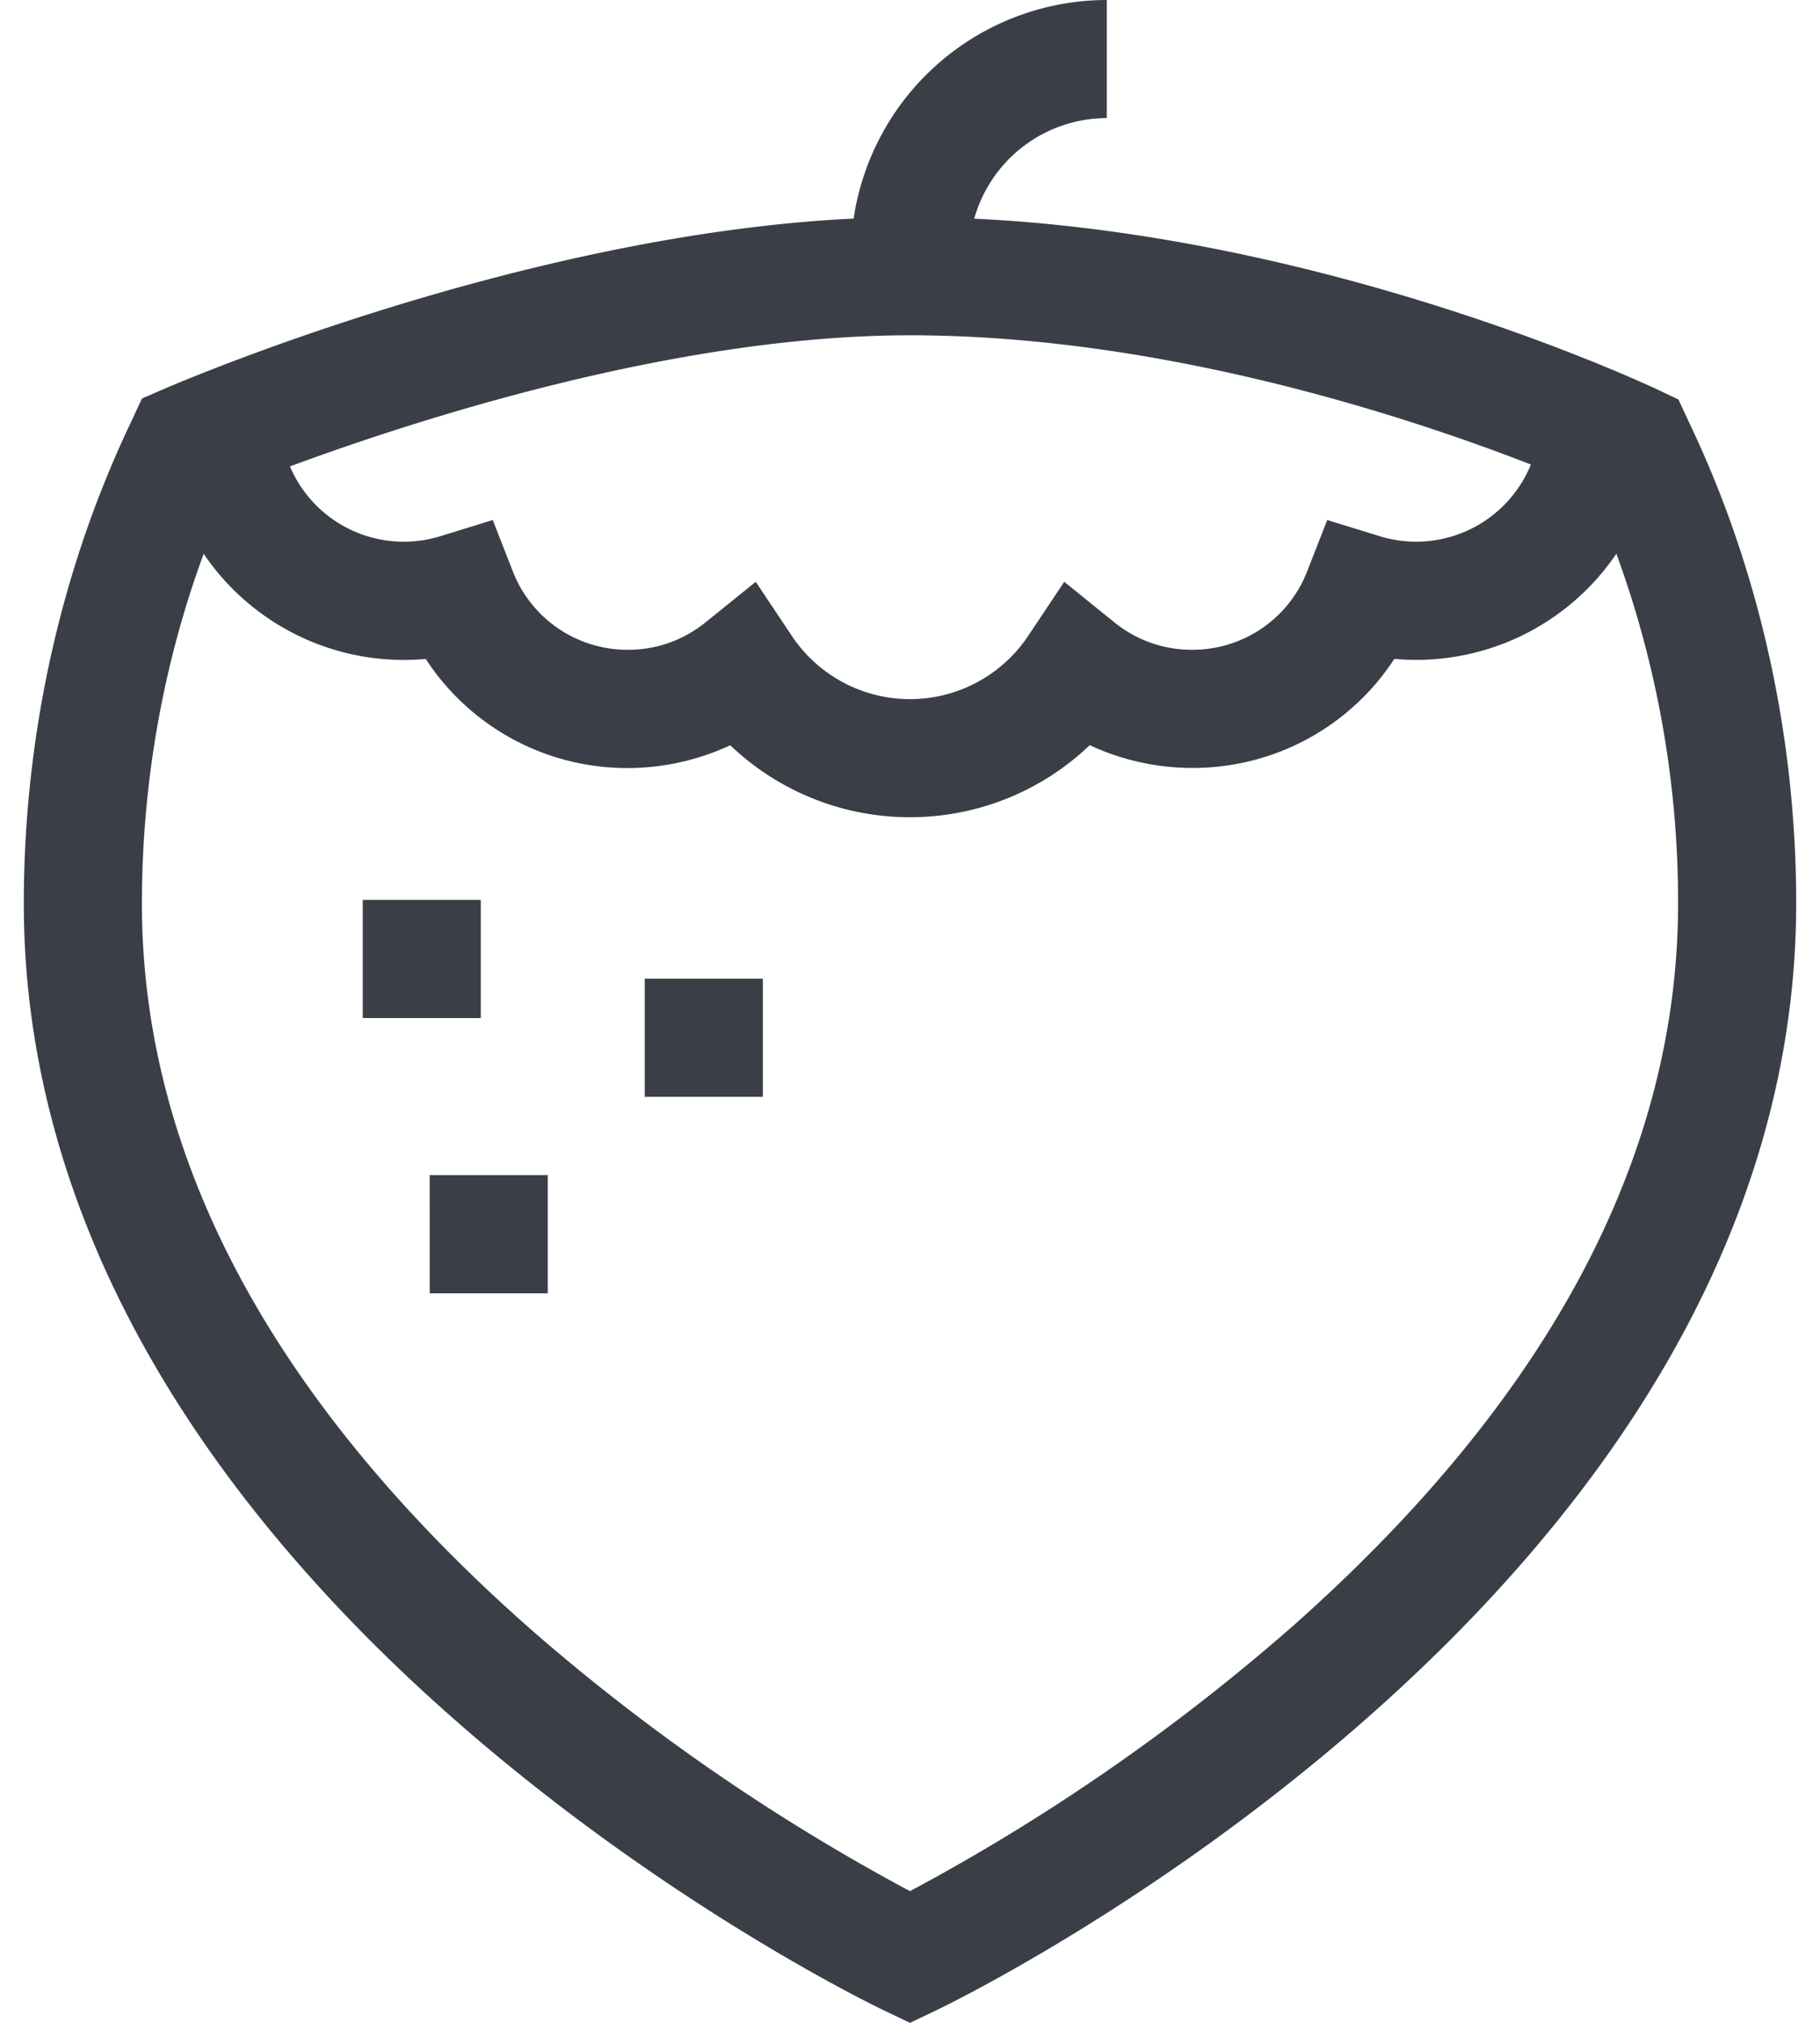 <svg xmlns="http://www.w3.org/2000/svg" width="36" height="40" viewBox="0 0 36 40"><g><g><g><path fill="#3a3e47" d="M8.499 23.237h2.336v2.337H8.5z"/></g><g><path fill="#3a3e47" d="M7.175 17.795H9.51v2.336H7.175z"/></g><g><path fill="#3a3e47" d="M12.753 19.353h2.336v2.336h-2.336z"/></g><g><path fill="#3a3e47" d="M25.451 32.26A40.355 40.355 0 0 1 18 37.396a40.356 40.356 0 0 1-7.453-5.135c-5.136-4.509-7.74-9.352-7.74-14.394 0-2.382.42-4.742 1.222-6.916a4.781 4.781 0 0 0 4.392 2.079 4.75 4.75 0 0 0 4 2.157c.701 0 1.393-.157 2.024-.45A5.138 5.138 0 0 0 18 16.16c1.34 0 2.608-.519 3.555-1.425.63.294 1.323.45 2.025.45a4.75 4.75 0 0 0 4-2.156 4.782 4.782 0 0 0 4.392-2.08 20.052 20.052 0 0 1 1.221 6.916c-.002 5.043-2.606 9.886-7.742 14.396zm4.83-23.074a2.45 2.45 0 0 1-2.99 1.417l-1.038-.32-.395 1.01a2.433 2.433 0 0 1-2.279 1.556 2.417 2.417 0 0 1-1.533-.54l-.995-.804-.71 1.064a2.81 2.81 0 0 1-4.682 0l-.71-1.064-.995.803c-.439.354-.969.541-1.533.541a2.433 2.433 0 0 1-2.279-1.555l-.395-1.011-1.037.32a2.448 2.448 0 0 1-2.975-1.38C8.266 8.287 13.399 6.63 18 6.63c4.992 0 9.878 1.62 12.28 2.555zm3.144-.802L33.2 7.9l-.38-.181c-.278-.132-6.532-3.063-13.55-3.395a2.73 2.73 0 0 1 2.623-1.989V0a5.07 5.07 0 0 0-5.008 4.322c-6.542.316-13.368 3.25-13.67 3.382l-.407.176-.234.504C1.2 11.276.471 14.555.471 17.866c0 3.188.916 6.337 2.722 9.357 1.42 2.375 3.39 4.673 5.857 6.832 4.164 3.644 8.274 5.623 8.447 5.705L18 40l.503-.24c.173-.082 4.282-2.06 8.445-5.705 2.467-2.159 4.438-4.457 5.857-6.832 1.807-3.02 2.723-6.168 2.724-9.357.001-3.308-.726-6.587-2.104-9.482z"/></g></g></g></svg>